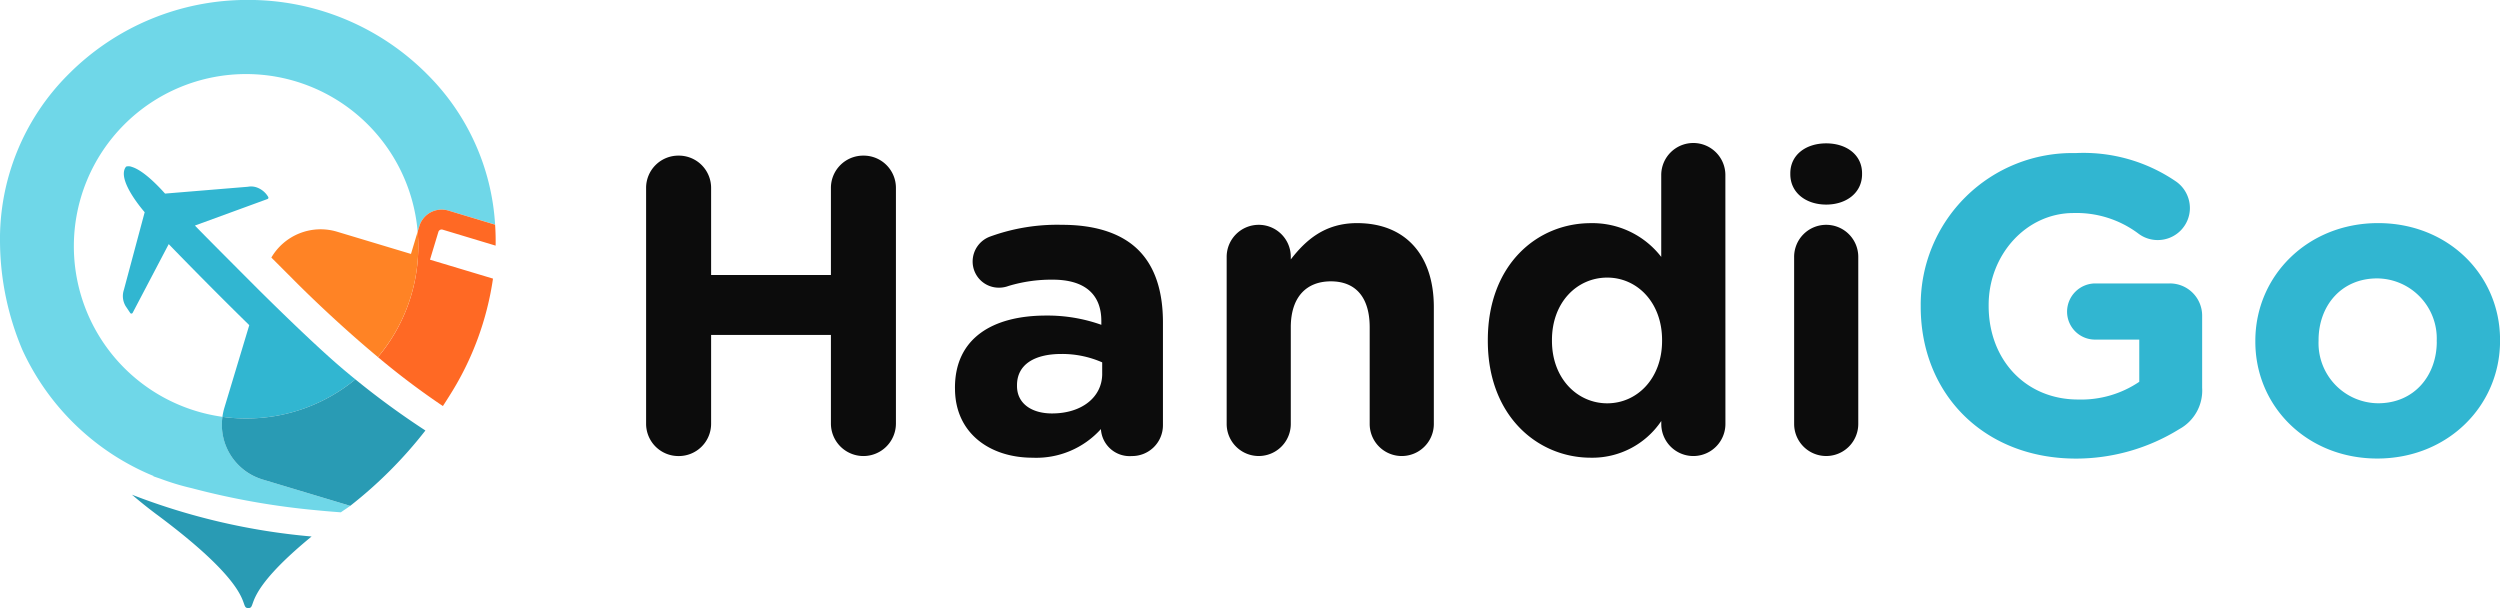 <svg xmlns="http://www.w3.org/2000/svg" xmlns:xlink="http://www.w3.org/1999/xlink" viewBox="99 1458 238.441 58"><defs><style>.a{fill:none;}.b{clip-path:url(#a);}.c{fill:#299bb4;}.d{fill:#6fd7e8;}.e{fill:#ff6924;}.f{fill:#ff8325;}.g{fill:#31b6d1;}.h{fill:#0c0c0c;}</style><clipPath id="a"><path class="a" d="M0-78.32H238.441v58H0Z" transform="translate(0 78.32)"/></clipPath></defs><g transform="translate(99 1458)"><g class="b" transform="translate(0 0)"><g transform="translate(12.586 47.183)"><path class="c" d="M-.832-.664C9.018,6.668,6.9,8.223,7.888,8.256c.885-.029-.724-1.283,6.037-6.831A62.28,62.28,0,0,1-3.207-2.561q1.116.956,2.375,1.9" transform="translate(3.207 2.561)"/></g><g transform="translate(0 -0.001)"><path class="d" d="M-11.589-16.87-19.655-19.3a5.354,5.354,0,0,1-2.8-1.991,5.516,5.516,0,0,1-1-3.975,16.426,16.426,0,0,1-14.17-16.27A16.425,16.425,0,0,1-21.2-57.956,16.422,16.422,0,0,1-4.834-42.924l.158-.524a2.225,2.225,0,0,1,2.771-1.488L2.552-43.6a22.067,22.067,0,0,0-6.481-14.34,24.029,24.029,0,0,0-17.1-7.086,24.03,24.03,0,0,0-17.105,7.086,22.184,22.184,0,0,0-6.533,16.145,26.847,26.847,0,0,0,2.126,10.131,23.708,23.708,0,0,0,8.471,9.9c.5.33,1.017.645,1.546.938a22.787,22.787,0,0,0,2.492,1.2.2.2,0,0,0-.005.036c.222.076.45.155.681.233a23.558,23.558,0,0,0,2.986.9,72.13,72.13,0,0,0,11.858,2.1q1.146.114,2.356.2c.283-.211.618-.407.891-.621" transform="translate(44.669 65.021)"/></g><g transform="translate(36.044 19.99)"><path class="e" d="M-3.916-.5c.046.664.063,1.332.049,2L-8.921-.025a.325.325,0,0,0-.405.216l-.8,2.649,6.009,1.805A28.422,28.422,0,0,1-8.195,15.7c-.236.378-.468.744-.7,1.1a72.236,72.236,0,0,1-6.194-4.668A16.357,16.357,0,0,0-11.243,1.56c0-.47-.019-.933-.059-1.391l.158-.524A2.226,2.226,0,0,1-8.373-1.843Z" transform="translate(15.093 1.938)"/></g><g transform="translate(25.88 21.864)"><path class="f" d="M-4.889-.081c.041.458.059.921.059,1.391A16.355,16.355,0,0,1-8.68,11.877c-4.572-3.808-8.175-7.5-8.246-7.574-.486-.483-1.166-1.166-1.918-1.917A5.449,5.449,0,0,1-12.606-.087l7.08,2.129Z" transform="translate(18.844 0.314)"/></g><g transform="translate(11.715 15.864)"><path class="g" d="M-7.105-6.559c-2.112-1.854-4.8-4.448-7.234-6.855v0c-2.159-2.159-5.875-5.887-6.17-6.217l6.919-2.529a.138.138,0,0,0,.084-.084.143.143,0,0,0-.015-.116,2.051,2.051,0,0,0-1.141-.923,1.608,1.608,0,0,0-.789-.048l-7.908.652c-1.617-1.8-2.613-2.379-3.167-2.545a.847.847,0,0,0-.515-.038.136.136,0,0,0-.061.047c-.851,1.158,1.421,3.877,1.8,4.312l-1.982,7.4a1.872,1.872,0,0,0,.167,1.559l.435.649a.137.137,0,0,0,.12.061.138.138,0,0,0,.113-.072l3.44-6.554.016.015c.055.059,3.717,3.849,7.667,7.714L-17.7-2.252a5.726,5.726,0,0,0-.187.867,16.187,16.187,0,0,0,2.254.155A16.353,16.353,0,0,0-5.207-4.961c-.892-.724-1.55-1.292-1.9-1.6" transform="translate(27.386 25.279)"/></g><g transform="translate(21.167 36.182)"><path class="c" d="M-4.459,0a77.16,77.16,0,0,0,6.68,4.877,41.374,41.374,0,0,1-7.172,7.186l-8.387-2.522a5.447,5.447,0,0,1-3.8-5.966,16.187,16.187,0,0,0,2.254.155A16.354,16.354,0,0,0-4.459,0" transform="translate(17.186)"/></g><g transform="translate(61.623 14.842)"><path class="h" d="M0-1.086a3.076,3.076,0,0,1,3.1-3.1,3.076,3.076,0,0,1,3.1,3.1V7.2H17.627V-1.086a3.076,3.076,0,0,1,3.1-3.1,3.074,3.074,0,0,1,3.1,3.1V21.366a3.1,3.1,0,1,1-6.2,0V12.914H6.2v8.453a3.078,3.078,0,0,1-3.1,3.1,3.078,3.078,0,0,1-3.1-3.1Z" transform="translate(0 4.187)"/></g><g transform="translate(91.081 21.443)"><path class="h" d="M-4.919-4.976V-6.063a9.475,9.475,0,0,0-3.9-.8c-2.616,0-4.225,1.043-4.225,2.978v.079c0,1.65,1.369,2.615,3.338,2.615,2.859,0,4.788-1.568,4.788-3.781M-18.961-3.567v-.081c0-4.709,3.581-6.879,8.691-6.879A15.305,15.305,0,0,1-5-9.645v-.362c0-2.534-1.569-3.943-4.628-3.943a14.119,14.119,0,0,0-4.225.6,2.577,2.577,0,0,1-.886.163,2.492,2.492,0,0,1-2.536-2.495,2.533,2.533,0,0,1,1.651-2.374,18.72,18.72,0,0,1,6.88-1.126c3.341,0,5.756.886,7.285,2.413C.153-15.158.875-12.782.875-9.886V-.068A2.937,2.937,0,0,1-2.1,2.872,2.739,2.739,0,0,1-5.038.337V.295a8.292,8.292,0,0,1-6.52,2.736c-4.063,0-7.4-2.333-7.4-6.6" transform="translate(18.961 19.181)"/></g><g transform="translate(116.995 21.28)"><path class="h" d="M0-1.128A3.055,3.055,0,0,1,3.059-4.184,3.054,3.054,0,0,1,6.116-1.128v.244C7.525-2.7,9.336-4.347,12.435-4.347c4.627,0,7.324,3.057,7.324,8.009V14.808a3.059,3.059,0,1,1-6.118,0V5.593c0-2.9-1.366-4.386-3.7-4.386S6.116,2.7,6.116,5.593v9.215a3.058,3.058,0,1,1-6.116,0Z" transform="translate(0 4.347)"/></g><g transform="translate(141.903 13.636)"><path class="h" d="M-2.143-6.584V-6.5c0,3.581,2.414,5.954,5.271,5.954S8.359-2.923,8.359-6.5v-.081c0-3.581-2.375-5.956-5.232-5.956s-5.271,2.333-5.271,5.956M14.4,1.423a3.058,3.058,0,1,1-6.117,0V1.141a7.926,7.926,0,0,1-6.721,3.5C-3.472,4.643-8.261.7-8.261-6.5v-.081c0-7.2,4.708-11.148,9.819-11.148a8.291,8.291,0,0,1,6.721,3.219v-7.806a3.057,3.057,0,0,1,3.057-3.058,3.057,3.057,0,0,1,3.06,3.058Z" transform="translate(8.261 25.377)"/></g><g transform="translate(170.754 13.673)"><path class="h" d="M-.128-3.793A3.054,3.054,0,0,1,2.93-6.849,3.054,3.054,0,0,1,5.989-3.793V12.143a3.058,3.058,0,1,1-6.116,0ZM-.492-11.76c0-1.771,1.491-2.859,3.422-2.859s3.421,1.088,3.421,2.859v.08c0,1.77-1.489,2.9-3.421,2.9S-.492-9.91-.492-11.68Z" transform="translate(0.492 14.619)"/></g><g transform="translate(183.191 14.601)"><path class="g" d="M0-5.132v-.081A14.456,14.456,0,0,1,14.767-19.779a15.605,15.605,0,0,1,9.62,2.735,3.1,3.1,0,0,1,1.287,2.5,3.058,3.058,0,0,1-3.057,3.059,3.026,3.026,0,0,1-1.893-.644,9.856,9.856,0,0,0-6.155-1.933c-4.508,0-8.09,3.984-8.09,8.773v.08c0,5.153,3.539,8.933,8.531,8.933a9.884,9.884,0,0,0,5.835-1.689V-1.991H16.659a2.664,2.664,0,0,1-2.7-2.656,2.7,2.7,0,0,1,2.7-2.7h7.083a3.072,3.072,0,0,1,3.1,3.1V2.6a4.191,4.191,0,0,1-2.172,3.943,18.724,18.724,0,0,1-9.86,2.816C6.035,9.354,0,3.2,0-5.132" transform="translate(0 19.779)"/></g><g transform="translate(215.101 21.281)"><path class="g" d="M-6.063-3.962v-.081A5.731,5.731,0,0,0-11.739-10c-3.5,0-5.593,2.694-5.593,5.874v.081a5.73,5.73,0,0,0,5.674,5.954c3.5,0,5.6-2.695,5.6-5.873m-17.305,0v-.081c0-6.2,4.989-11.229,11.71-11.229,6.682,0,11.63,4.949,11.63,11.148v.081c0,6.2-4.989,11.225-11.711,11.225-6.678,0-11.629-4.951-11.629-11.144" transform="translate(23.368 15.272)"/></g></g></g></svg>